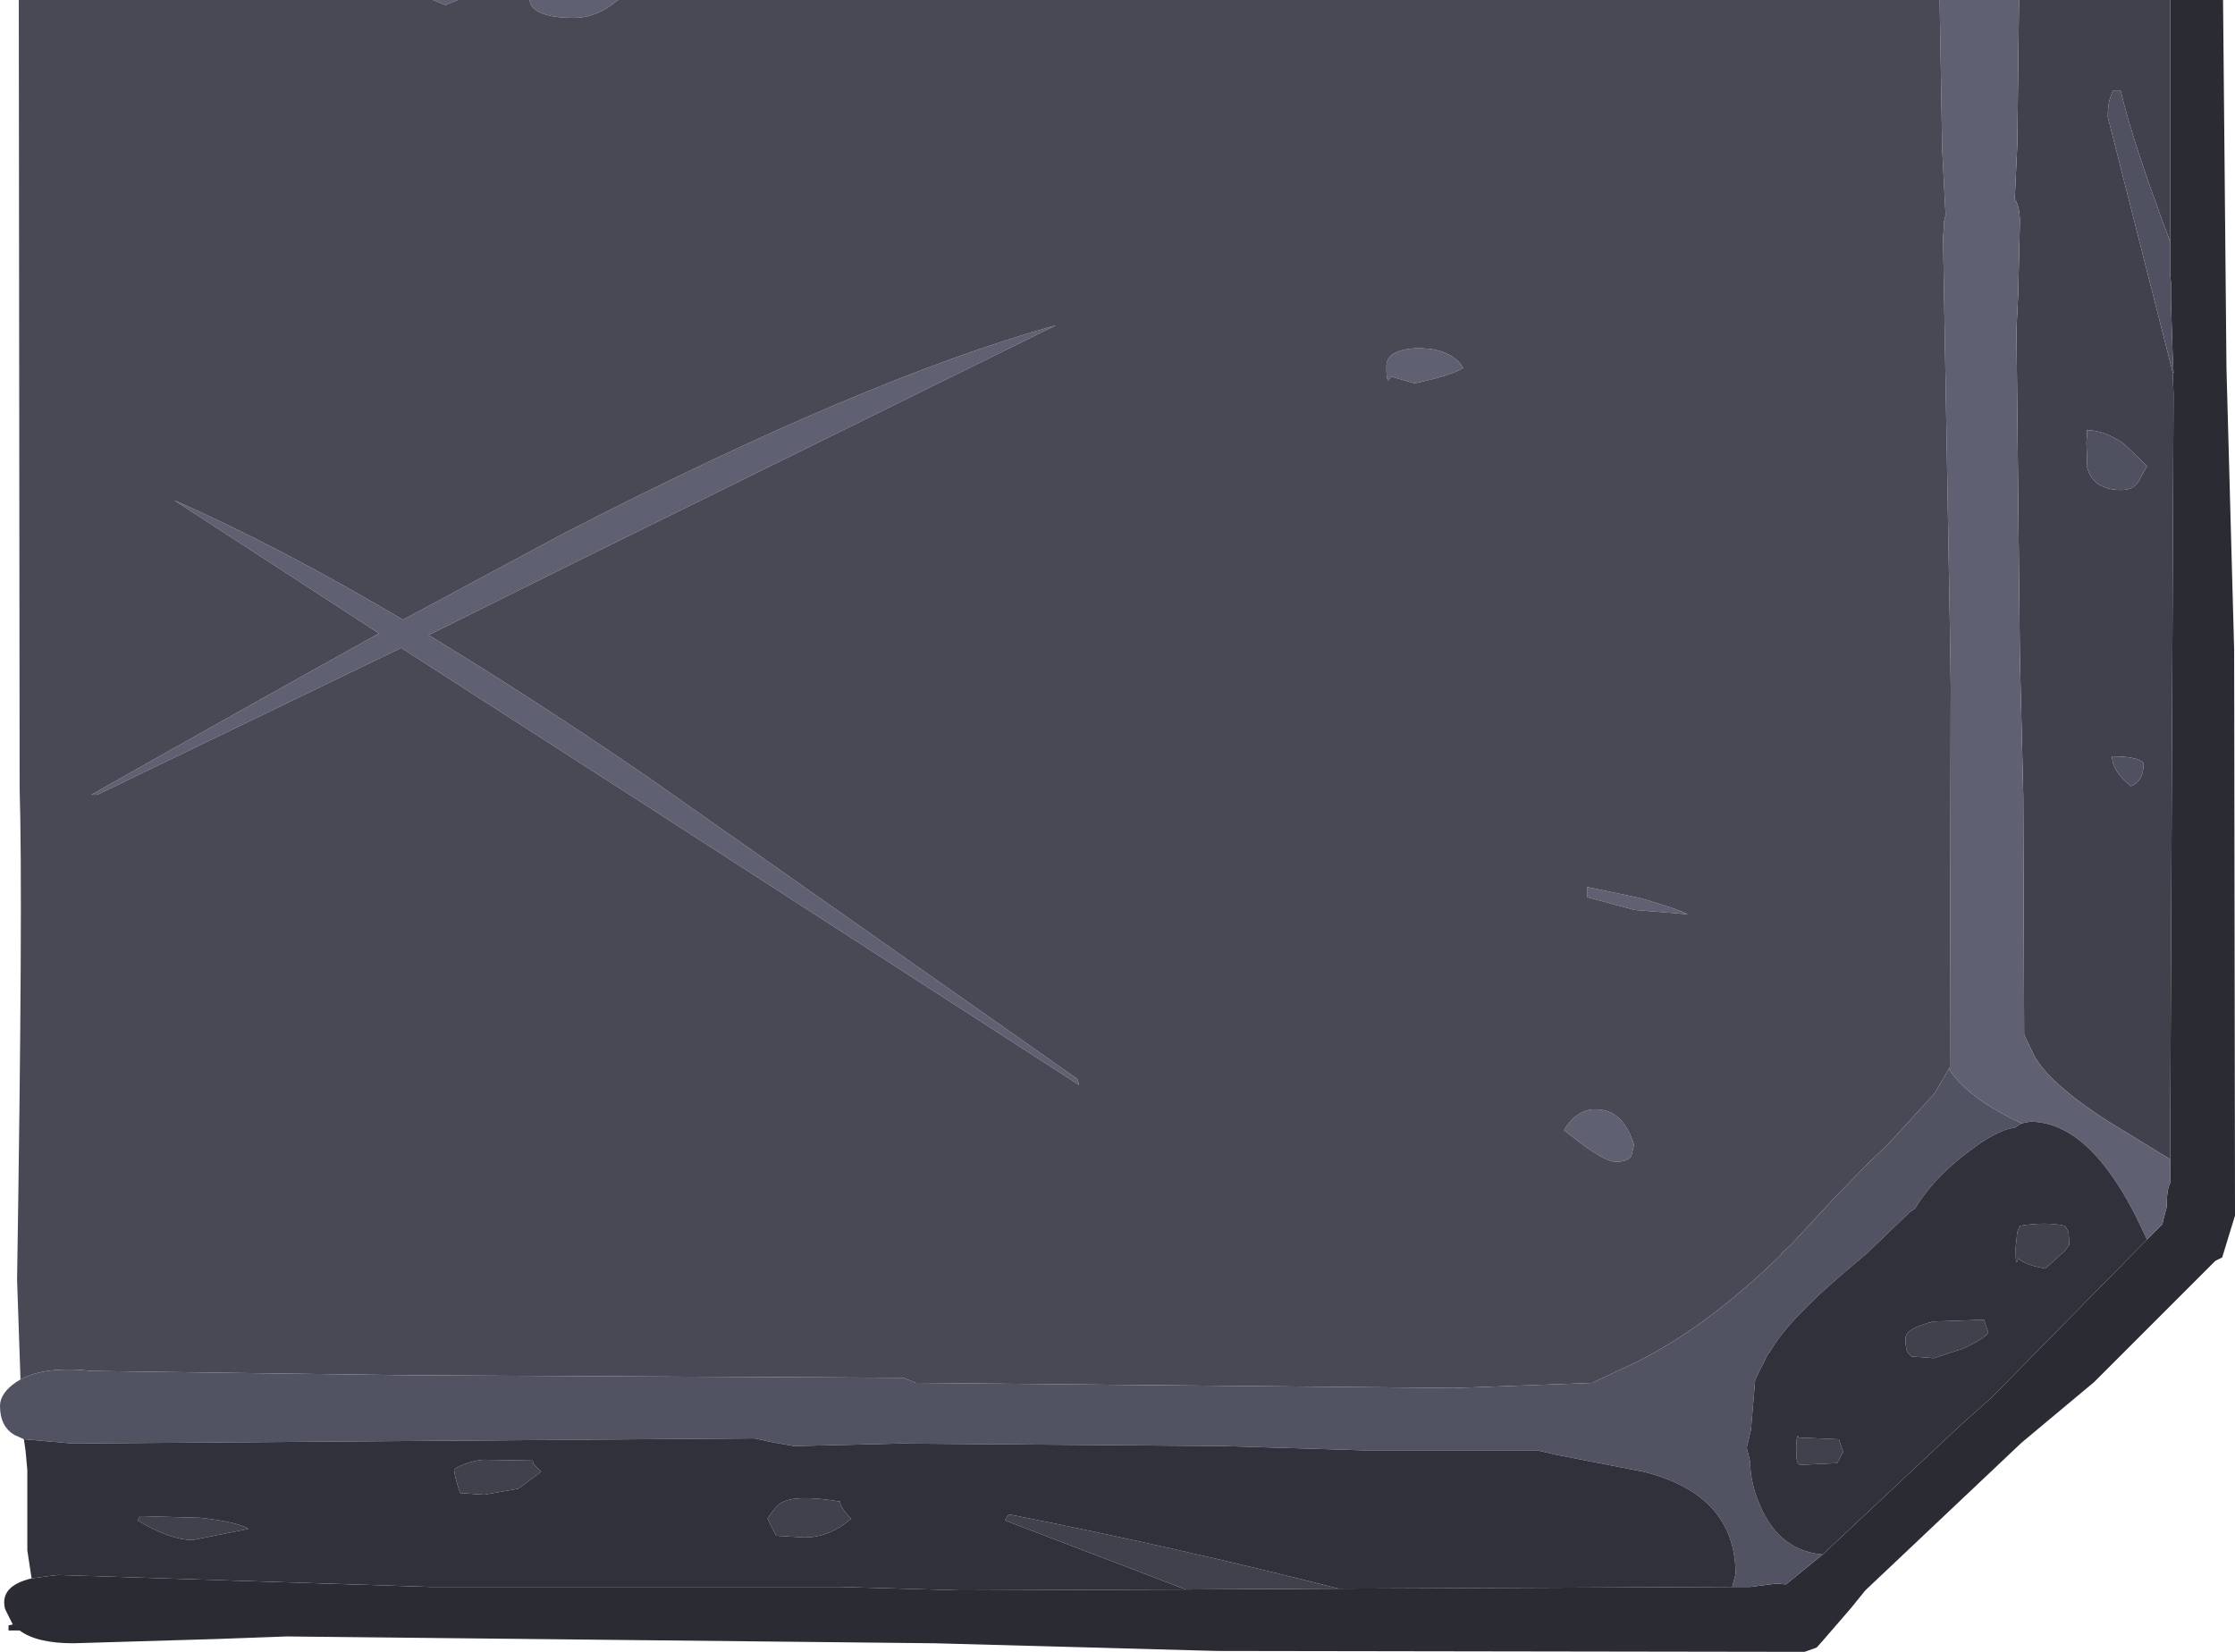 <?xml version="1.0" encoding="UTF-8" standalone="no"?>
<svg xmlns:ffdec="https://www.free-decompiler.com/flash" xmlns:xlink="http://www.w3.org/1999/xlink" ffdec:objectType="frame" height="96.75px" width="130.9px" xmlns="http://www.w3.org/2000/svg">
  <g transform="matrix(1.0, 0.0, 0.0, 1.0, 0.0, -33.3)">
    <use ffdec:characterId="67" height="96.75" transform="matrix(1.0, 0.0, 0.0, 1.0, 0.0, 33.3)" width="130.9" xlink:href="#shape0"/>
  </g>
  <defs>
    <g id="shape0" transform="matrix(1.0, 0.0, 0.0, 1.0, 0.0, -33.3)">
      <path d="M127.1 47.45 L127.1 33.3 130.2 33.3 130.4 54.85 130.85 71.35 130.9 104.15 130.9 104.5 130.15 106.95 129.75 107.15 122.65 114.25 118.4 117.8 109.25 126.45 108.4 127.5 106.8 129.35 106.4 129.8 105.7 130.05 104.05 130.05 71.25 130.0 54.75 129.55 16.8 129.15 12.7 129.3 4.3 129.55 Q2.15 129.55 1.15 128.8 L0.5 128.8 0.5 128.5 0.75 128.45 0.3 127.55 Q-0.05 126.2 1.85 125.75 L2.95 125.6 3.0 125.6 3.4 125.55 25.25 126.25 49.25 126.25 56.25 126.45 69.45 126.4 78.4 126.35 101.45 126.25 102.5 126.25 104.05 126.05 104.6 126.1 106.75 124.35 114.8 116.8 116.6 115.2 125.75 105.9 126.65 105.0 126.7 104.75 126.9 104.0 Q126.9 102.95 127.1 102.6 L127.1 101.2 127.3 56.35 127.25 55.1 127.3 55.15 127.25 54.1 127.15 51.0 127.15 49.85 127.1 49.35 127.1 47.45" fill="#2b2b33" fill-rule="evenodd" stroke="none"/>
      <path d="M127.1 47.45 Q124.9 41.6 124.2 38.6 L123.75 38.6 123.6 39.0 Q123.45 39.4 123.45 40.15 L127.25 55.1 127.3 56.35 127.1 101.2 123.5 99.0 Q119.75 96.6 119.0 94.85 L118.55 93.9 118.5 79.95 118.3 71.7 118.1 52.6 118.2 50.55 118.3 46.3 Q118.3 45.4 118.0 44.95 L118.15 41.75 118.25 33.3 127.1 33.3 127.1 47.45 M125.25 61.5 L125.75 60.6 124.4 59.3 Q123.25 58.5 122.25 58.5 L122.25 58.4 122.2 59.25 122.25 60.7 Q122.6 62.0 124.25 62.0 124.95 62.0 125.25 61.5 M125.55 78.0 Q125.2 77.6 123.7 77.6 123.7 78.45 124.8 79.35 125.55 79.05 125.55 78.0 M49.85 122.25 Q48.6 123.35 47.1 123.35 L45.45 123.25 44.95 122.25 Q45.5 121.4 45.9 121.25 46.8 120.85 49.2 121.25 49.2 121.6 49.85 122.25 M69.45 126.4 L58.85 122.35 59.0 122.1 59.1 122.0 Q69.0 123.95 78.4 126.35 L69.45 126.4 M28.3 118.8 L31.2 118.85 31.25 119.05 31.7 119.5 30.35 120.5 28.35 120.85 26.95 120.75 Q26.6 119.75 26.6 119.35 27.35 118.9 28.3 118.8 M118.3 105.1 Q119.8 104.85 120.95 105.1 L121.15 105.45 121.2 106.2 120.95 106.55 119.8 107.6 Q118.6 107.4 118.2 107.0 118.05 107.65 118.05 106.4 L118.15 105.45 118.3 105.1 M8.05 122.35 L8.2 122.1 11.75 122.2 Q13.95 122.45 14.55 122.85 L11.3 123.5 Q9.95 123.5 8.05 122.35 M116.2 110.6 L116.45 111.35 Q116.25 111.7 114.95 112.3 L113.25 112.85 111.95 112.75 111.8 112.6 Q111.6 112.45 111.6 111.7 111.6 111.1 113.25 110.7 L116.2 110.6 M105.35 117.5 L107.7 117.6 107.95 118.35 107.6 119.0 105.45 119.1 105.35 119.05 Q105.2 119.0 105.2 118.25 105.2 117.45 105.3 117.4 L105.35 117.5" fill="#40414d" fill-rule="evenodd" stroke="none"/>
      <path d="M127.25 55.1 L123.45 40.15 Q123.45 39.4 123.6 39.0 L123.75 38.6 124.2 38.6 Q124.9 41.6 127.1 47.45 L127.1 49.35 127.15 49.85 127.15 51.0 127.25 54.1 127.3 55.15 127.25 55.1 M125.25 61.5 Q124.95 62.0 124.25 62.0 122.6 62.0 122.25 60.7 L122.2 59.25 122.25 58.4 122.25 58.5 Q123.25 58.5 124.4 59.3 L125.75 60.6 125.25 61.5 M125.55 78.0 Q125.55 79.05 124.8 79.35 123.7 78.45 123.7 77.6 125.2 77.6 125.55 78.0" fill="#4f5060" fill-rule="evenodd" stroke="none"/>
      <path d="M118.25 33.3 L118.15 41.75 118.0 44.95 Q118.3 45.4 118.3 46.3 L118.2 50.55 118.1 52.6 118.3 71.7 118.5 79.95 118.55 93.9 119.0 94.85 Q119.75 96.6 123.5 99.0 L127.1 101.2 127.1 102.6 Q126.9 102.95 126.9 104.0 L126.7 104.75 126.65 105.0 125.75 105.9 125.05 104.45 Q122.25 99.0 118.9 99.0 L118.4 99.1 Q115.2 97.6 114.15 95.9 L114.2 95.8 114.25 73.5 114.2 69.95 113.8 47.25 113.85 46.6 113.85 46.45 113.85 46.3 113.95 45.9 113.75 42.05 113.6 33.3 118.25 33.3 M85.7 54.85 Q85.0 55.3 82.85 55.75 L81.45 55.35 Q81.2 56.0 81.2 54.75 81.2 53.8 82.9 53.7 84.6 53.65 85.45 54.5 L85.7 54.85 M96.05 85.9 Q98.15 86.5 98.85 86.85 L95.75 86.6 92.95 85.85 92.95 85.25 96.05 85.9 M36.2 33.3 L35.8 33.6 Q34.75 34.35 33.6 34.35 31.6 34.35 31.1 33.6 L31.0 33.3 36.2 33.3 M26.8 33.3 L26.1 33.6 25.35 33.3 26.8 33.3 M33.1 64.5 Q50.7 55.45 61.85 52.35 L33.25 66.45 25.1 70.5 Q31.05 74.1 37.85 78.75 L63.1 96.5 63.2 96.85 37.65 80.35 23.5 71.25 5.7 79.85 5.35 79.85 Q15.25 74.25 22.2 70.4 L10.2 62.6 Q16.25 65.25 23.6 69.6 L33.1 64.5 M92.9 100.5 L91.6 99.5 Q92.45 98.1 93.75 98.3 95.1 98.45 95.7 100.35 L95.55 101.0 Q95.35 101.35 94.6 101.35 94.15 101.35 92.9 100.5" fill="#5f6072" fill-rule="evenodd" stroke="none"/>
      <path d="M113.6 33.3 L113.75 42.05 113.95 45.9 113.85 46.3 113.85 46.45 113.85 46.6 113.8 47.25 114.2 69.95 114.25 73.5 114.2 95.8 114.15 95.9 113.3 97.35 110.6 100.3 109.4 101.45 107.4 103.5 104.9 106.2 104.4 106.65 104.3 106.8 Q99.95 111.05 95.8 113.1 L93.25 114.3 85.15 114.6 53.65 114.3 52.9 114.0 23.9 113.85 5.4 113.6 Q2.65 113.3 1.2 114.1 L1.0 108.25 Q1.35 85.95 1.15 79.5 L1.1 33.3 25.35 33.3 26.1 33.6 26.8 33.3 31.0 33.3 31.1 33.6 Q31.6 34.35 33.6 34.35 34.75 34.35 35.8 33.6 L36.2 33.3 113.6 33.3 M96.05 85.9 L92.95 85.25 92.95 85.85 95.75 86.6 98.85 86.85 Q98.15 86.5 96.05 85.9 M85.7 54.85 L85.45 54.5 Q84.6 53.65 82.9 53.7 81.2 53.8 81.2 54.75 81.2 56.0 81.45 55.35 L82.85 55.75 Q85.0 55.3 85.7 54.85 M33.1 64.5 L23.6 69.6 Q16.25 65.25 10.2 62.6 L22.2 70.4 Q15.25 74.25 5.35 79.85 L5.7 79.85 23.5 71.25 37.65 80.35 63.2 96.85 63.1 96.5 37.85 78.75 Q31.05 74.1 25.1 70.5 L33.25 66.45 61.85 52.35 Q50.7 55.45 33.1 64.5 M92.9 100.5 Q94.15 101.35 94.6 101.35 95.35 101.35 95.55 101.0 L95.7 100.35 Q95.1 98.45 93.75 98.3 92.45 98.1 91.6 99.5 L92.9 100.5" fill="#484955" fill-rule="evenodd" stroke="none"/>
      <path d="M114.15 95.9 Q115.2 97.6 118.4 99.1 L118.0 99.35 Q117.15 99.45 115.85 100.35 113.35 102.1 112.15 104.1 L111.85 104.3 109.35 106.7 109.0 107.0 Q104.75 110.5 103.65 112.5 L103.55 112.6 102.8 114.1 102.55 117.05 102.3 118.1 102.5 118.9 Q102.5 120.3 103.25 121.85 104.4 124.15 106.75 124.35 L104.6 126.1 104.05 126.05 102.5 126.25 101.45 126.25 101.65 125.5 Q101.65 120.85 96.25 119.5 L91.1 118.5 90.05 118.25 79.9 118.25 71.65 118.0 52.75 117.85 50.75 117.9 46.5 118.0 45.1 117.75 44.2 117.55 4.25 117.85 1.4 117.6 0.85 117.35 Q0.0 116.85 0.0 115.65 0.0 114.9 0.95 114.25 L1.2 114.1 Q2.65 113.3 5.4 113.6 L23.9 113.85 52.9 114.0 53.65 114.3 85.15 114.6 93.25 114.3 95.8 113.1 Q99.95 111.05 104.3 106.8 L104.4 106.65 104.9 106.2 107.4 103.5 109.4 101.45 110.6 100.3 113.3 97.35 114.15 95.9" fill="#515262" fill-rule="evenodd" stroke="none"/>
      <path d="M118.4 99.1 L118.9 99.0 Q122.25 99.0 125.05 104.45 L125.75 105.9 116.6 115.2 114.8 116.8 106.75 124.35 Q104.4 124.15 103.25 121.85 102.5 120.3 102.5 118.9 L102.3 118.1 102.55 117.05 102.8 114.1 103.55 112.6 103.65 112.5 Q104.75 110.5 109.0 107.0 L109.35 106.7 111.85 104.3 112.15 104.1 Q113.35 102.1 115.85 100.35 117.15 99.45 118.0 99.35 L118.4 99.1 M1.4 117.6 L4.25 117.85 44.2 117.55 45.1 117.75 46.5 118.0 50.75 117.9 52.75 117.85 71.65 118.0 79.9 118.25 90.05 118.25 91.1 118.5 96.25 119.5 Q101.65 120.85 101.65 125.5 L101.45 126.25 78.4 126.35 Q69.0 123.95 59.1 122.0 L59.0 122.1 58.85 122.35 69.45 126.4 56.25 126.45 49.25 126.25 25.25 126.25 3.4 125.55 3.0 125.6 2.95 125.6 1.85 125.75 1.6 124.1 1.6 119.4 1.5 118.3 1.4 117.6 M49.85 122.25 Q49.2 121.6 49.2 121.25 46.8 120.85 45.9 121.25 45.5 121.4 44.95 122.25 L45.45 123.25 47.1 123.35 Q48.6 123.35 49.85 122.25 M28.3 118.8 Q27.35 118.9 26.6 119.35 26.6 119.75 26.95 120.75 L28.35 120.85 30.35 120.5 31.7 119.5 31.25 119.05 31.2 118.85 28.3 118.8 M8.05 122.35 Q9.95 123.5 11.3 123.5 L14.55 122.85 Q13.95 122.45 11.75 122.2 L8.2 122.1 8.05 122.35 M118.3 105.1 L118.15 105.45 118.05 106.4 Q118.05 107.65 118.2 107.0 118.6 107.4 119.8 107.6 L120.95 106.55 121.2 106.2 121.15 105.45 120.95 105.1 Q119.8 104.85 118.3 105.1 M105.35 117.5 L105.3 117.4 Q105.2 117.45 105.2 118.25 105.2 119.0 105.35 119.05 L105.45 119.1 107.6 119.0 107.95 118.35 107.7 117.6 105.35 117.5 M116.2 110.6 L113.25 110.7 Q111.6 111.1 111.6 111.7 111.6 112.45 111.8 112.6 L111.95 112.75 113.25 112.85 114.95 112.3 Q116.25 111.7 116.45 111.35 L116.2 110.6" fill="#30313a" fill-rule="evenodd" stroke="none"/>
    </g>
  </defs>
</svg>

